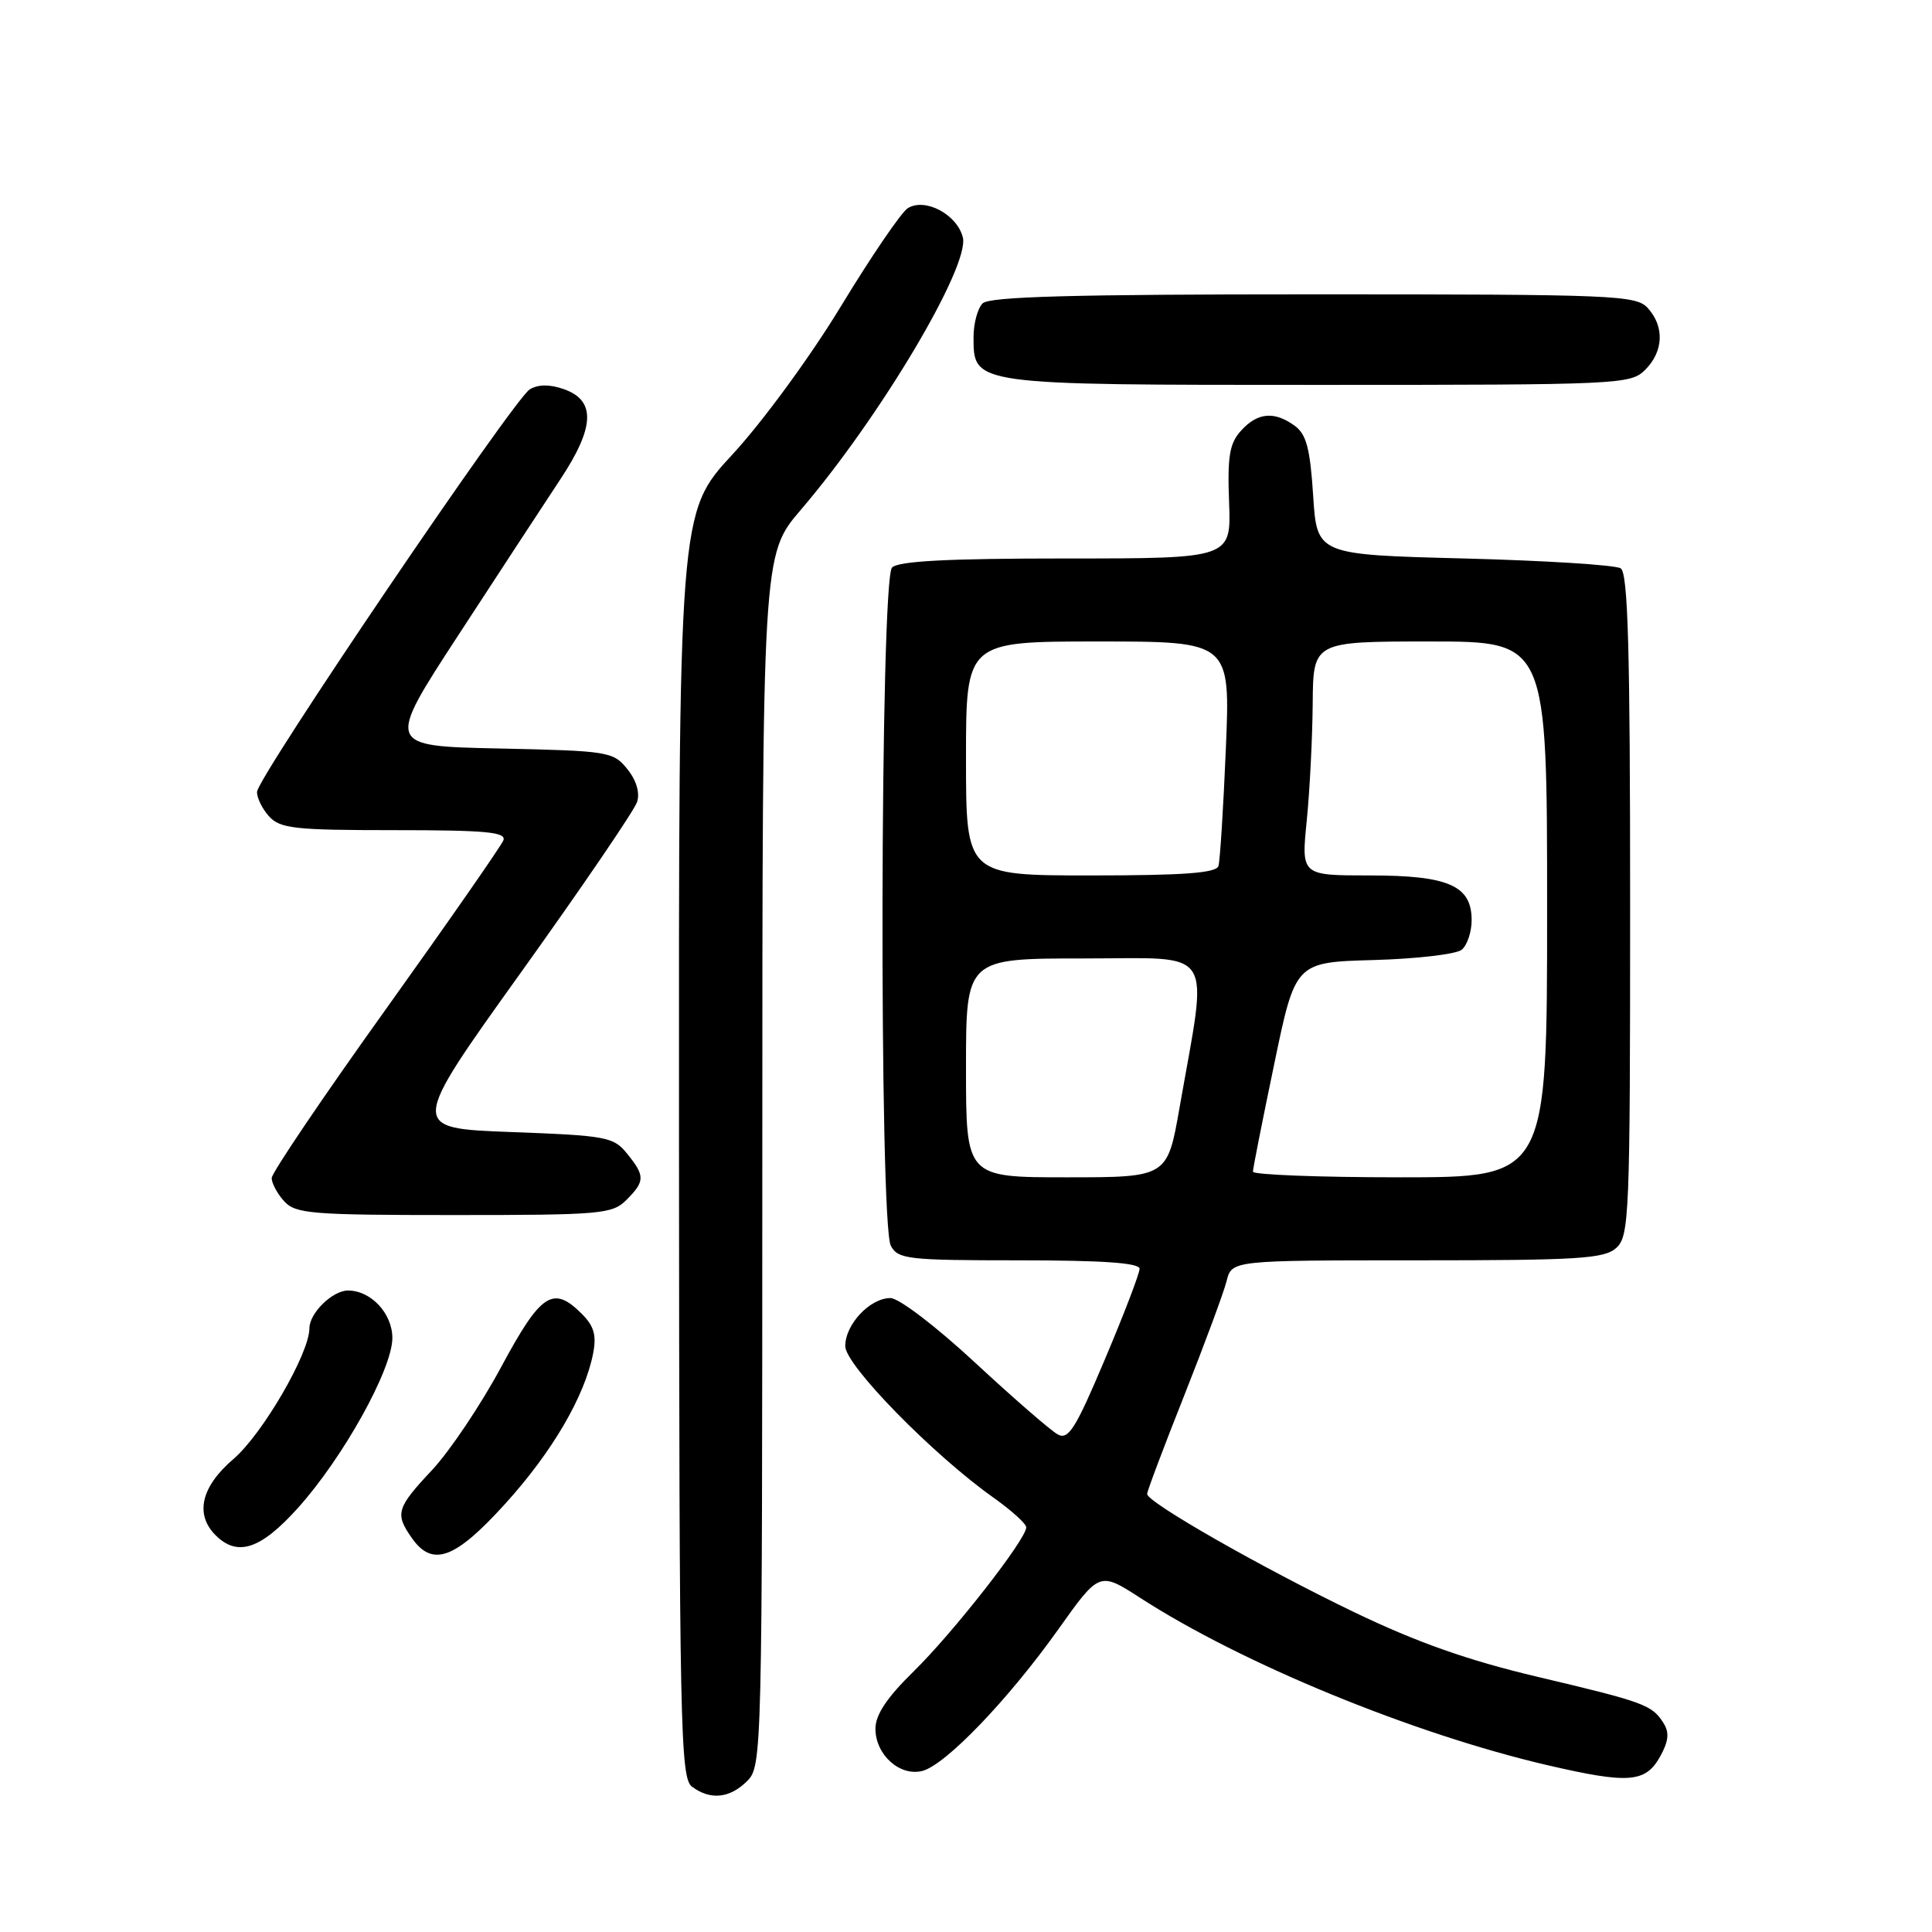 <?xml version="1.0" encoding="UTF-8" standalone="no"?>
<!DOCTYPE svg PUBLIC "-//W3C//DTD SVG 1.1//EN" "http://www.w3.org/Graphics/SVG/1.1/DTD/svg11.dtd" >
<svg xmlns="http://www.w3.org/2000/svg" xmlns:xlink="http://www.w3.org/1999/xlink" version="1.1" viewBox="0 0 256 256">
 <g >
 <path fill="currentColor"
d=" M 99.00 236.00 C 100.97 234.03 101.00 232.66 101.01 153.75 C 101.02 73.50 101.02 73.50 106.10 67.57 C 116.63 55.26 128.53 35.25 127.58 31.45 C 126.81 28.40 122.56 26.16 120.28 27.59 C 119.42 28.14 115.45 33.96 111.46 40.53 C 107.41 47.21 101.05 55.89 97.07 60.20 C 89.93 67.91 89.93 67.91 89.97 151.70 C 90.01 229.06 90.14 235.60 91.70 236.75 C 94.13 238.56 96.71 238.29 99.00 236.00 Z  M 219.97 232.76 C 221.10 230.73 221.22 229.58 220.43 228.33 C 218.91 225.91 217.92 225.54 203.74 222.19 C 194.49 220.00 187.80 217.64 179.41 213.61 C 167.14 207.70 152.00 199.06 152.00 197.96 C 152.00 197.59 154.21 191.72 156.92 184.90 C 159.62 178.08 162.15 171.26 162.53 169.75 C 163.22 167.00 163.22 167.00 187.78 167.00 C 209.23 167.00 212.57 166.79 214.17 165.35 C 215.89 163.79 216.00 161.05 216.00 119.90 C 216.00 85.97 215.72 75.94 214.75 75.31 C 214.06 74.86 204.72 74.28 194.00 74.00 C 174.50 73.50 174.50 73.50 174.00 65.67 C 173.60 59.43 173.10 57.54 171.56 56.42 C 168.86 54.45 166.63 54.65 164.45 57.06 C 162.91 58.75 162.63 60.45 162.86 66.56 C 163.14 74.00 163.14 74.00 141.27 74.00 C 125.59 74.00 119.06 74.34 118.20 75.20 C 116.62 76.78 116.47 162.14 118.04 165.07 C 118.99 166.85 120.27 167.00 135.04 167.00 C 146.13 167.00 151.00 167.34 151.00 168.12 C 151.00 168.73 148.94 174.13 146.41 180.10 C 142.53 189.31 141.57 190.84 140.16 190.07 C 139.25 189.58 134.33 185.31 129.24 180.59 C 124.05 175.77 119.11 172.00 117.99 172.00 C 115.28 172.00 112.00 175.48 112.00 178.37 C 112.00 180.90 123.69 192.83 131.73 198.51 C 134.05 200.16 135.97 201.89 135.98 202.38 C 136.02 203.91 126.33 216.31 121.07 221.46 C 117.52 224.94 116.00 227.21 116.00 229.06 C 116.00 232.51 119.22 235.41 122.21 234.66 C 125.28 233.88 133.59 225.23 140.25 215.87 C 145.68 208.24 145.68 208.24 151.09 211.73 C 164.56 220.44 187.21 229.74 205.02 233.89 C 215.79 236.39 218.03 236.23 219.97 232.76 Z  M 66.95 199.25 C 73.17 192.39 77.47 185.04 78.59 179.35 C 79.06 176.94 78.72 175.72 77.10 174.10 C 73.28 170.28 71.69 171.32 66.41 181.13 C 63.71 186.15 59.59 192.29 57.25 194.79 C 52.54 199.81 52.31 200.57 54.56 203.78 C 57.30 207.70 60.29 206.60 66.95 199.25 Z  M 39.47 199.82 C 45.46 193.16 51.97 181.45 51.99 177.31 C 52.00 174.05 49.16 171.00 46.11 171.00 C 44.06 171.00 41.00 173.99 41.00 176.00 C 41.00 179.33 34.78 190.03 30.93 193.33 C 26.65 196.99 25.79 200.65 28.57 203.43 C 31.47 206.32 34.54 205.30 39.47 199.82 Z  M 83.00 159.00 C 85.48 156.52 85.49 155.82 83.09 152.86 C 81.30 150.64 80.36 150.47 67.71 150.00 C 54.24 149.50 54.24 149.50 69.01 128.88 C 77.14 117.53 84.07 107.36 84.42 106.26 C 84.81 105.02 84.32 103.38 83.11 101.89 C 81.26 99.59 80.60 99.49 66.17 99.18 C 51.15 98.86 51.15 98.86 60.72 84.18 C 65.98 76.11 72.04 66.85 74.19 63.60 C 78.84 56.60 78.98 53.06 74.70 51.56 C 72.84 50.91 71.32 50.92 70.20 51.59 C 68.10 52.85 34.14 102.96 34.06 104.92 C 34.03 105.70 34.74 107.17 35.65 108.17 C 37.12 109.79 39.05 110.00 52.26 110.00 C 64.39 110.00 67.12 110.25 66.70 111.35 C 66.41 112.09 59.39 122.18 51.09 133.78 C 42.79 145.37 36.00 155.42 36.00 156.10 C 36.00 156.78 36.74 158.17 37.65 159.17 C 39.16 160.83 41.23 161.00 60.15 161.00 C 79.67 161.00 81.13 160.87 83.00 159.00 Z  M 218.00 49.00 C 220.43 46.57 220.57 43.29 218.35 40.83 C 216.79 39.11 214.09 39.00 174.05 39.00 C 142.21 39.00 131.10 39.30 130.20 40.20 C 129.54 40.86 129.00 42.86 129.00 44.64 C 129.00 51.04 128.74 51.00 174.72 51.00 C 214.67 51.00 216.06 50.94 218.00 49.00 Z  M 128.00 141.50 C 128.00 127.00 128.00 127.00 143.63 127.00 C 161.30 127.00 160.09 125.12 156.30 146.75 C 154.68 156.00 154.68 156.00 141.34 156.00 C 128.00 156.00 128.00 156.00 128.00 141.50 Z  M 166.02 155.25 C 166.02 154.84 167.29 148.43 168.84 141.00 C 171.64 127.50 171.64 127.50 182.01 127.21 C 187.72 127.05 192.97 126.44 193.69 125.84 C 194.41 125.24 195.00 123.49 195.00 121.93 C 195.00 117.34 191.94 116.00 181.49 116.00 C 172.42 116.00 172.42 116.00 173.15 108.75 C 173.55 104.76 173.90 97.79 173.94 93.25 C 174.00 85.00 174.00 85.00 189.50 85.00 C 205.00 85.00 205.00 85.00 205.00 120.50 C 205.00 156.00 205.00 156.00 185.50 156.00 C 174.78 156.00 166.01 155.66 166.02 155.25 Z  M 128.00 100.50 C 128.00 85.00 128.00 85.00 145.51 85.00 C 163.03 85.00 163.03 85.00 162.43 99.25 C 162.10 107.09 161.66 114.06 161.45 114.75 C 161.16 115.68 156.88 116.00 144.53 116.00 C 128.00 116.00 128.00 116.00 128.00 100.50 Z "/>
</g>
</svg>